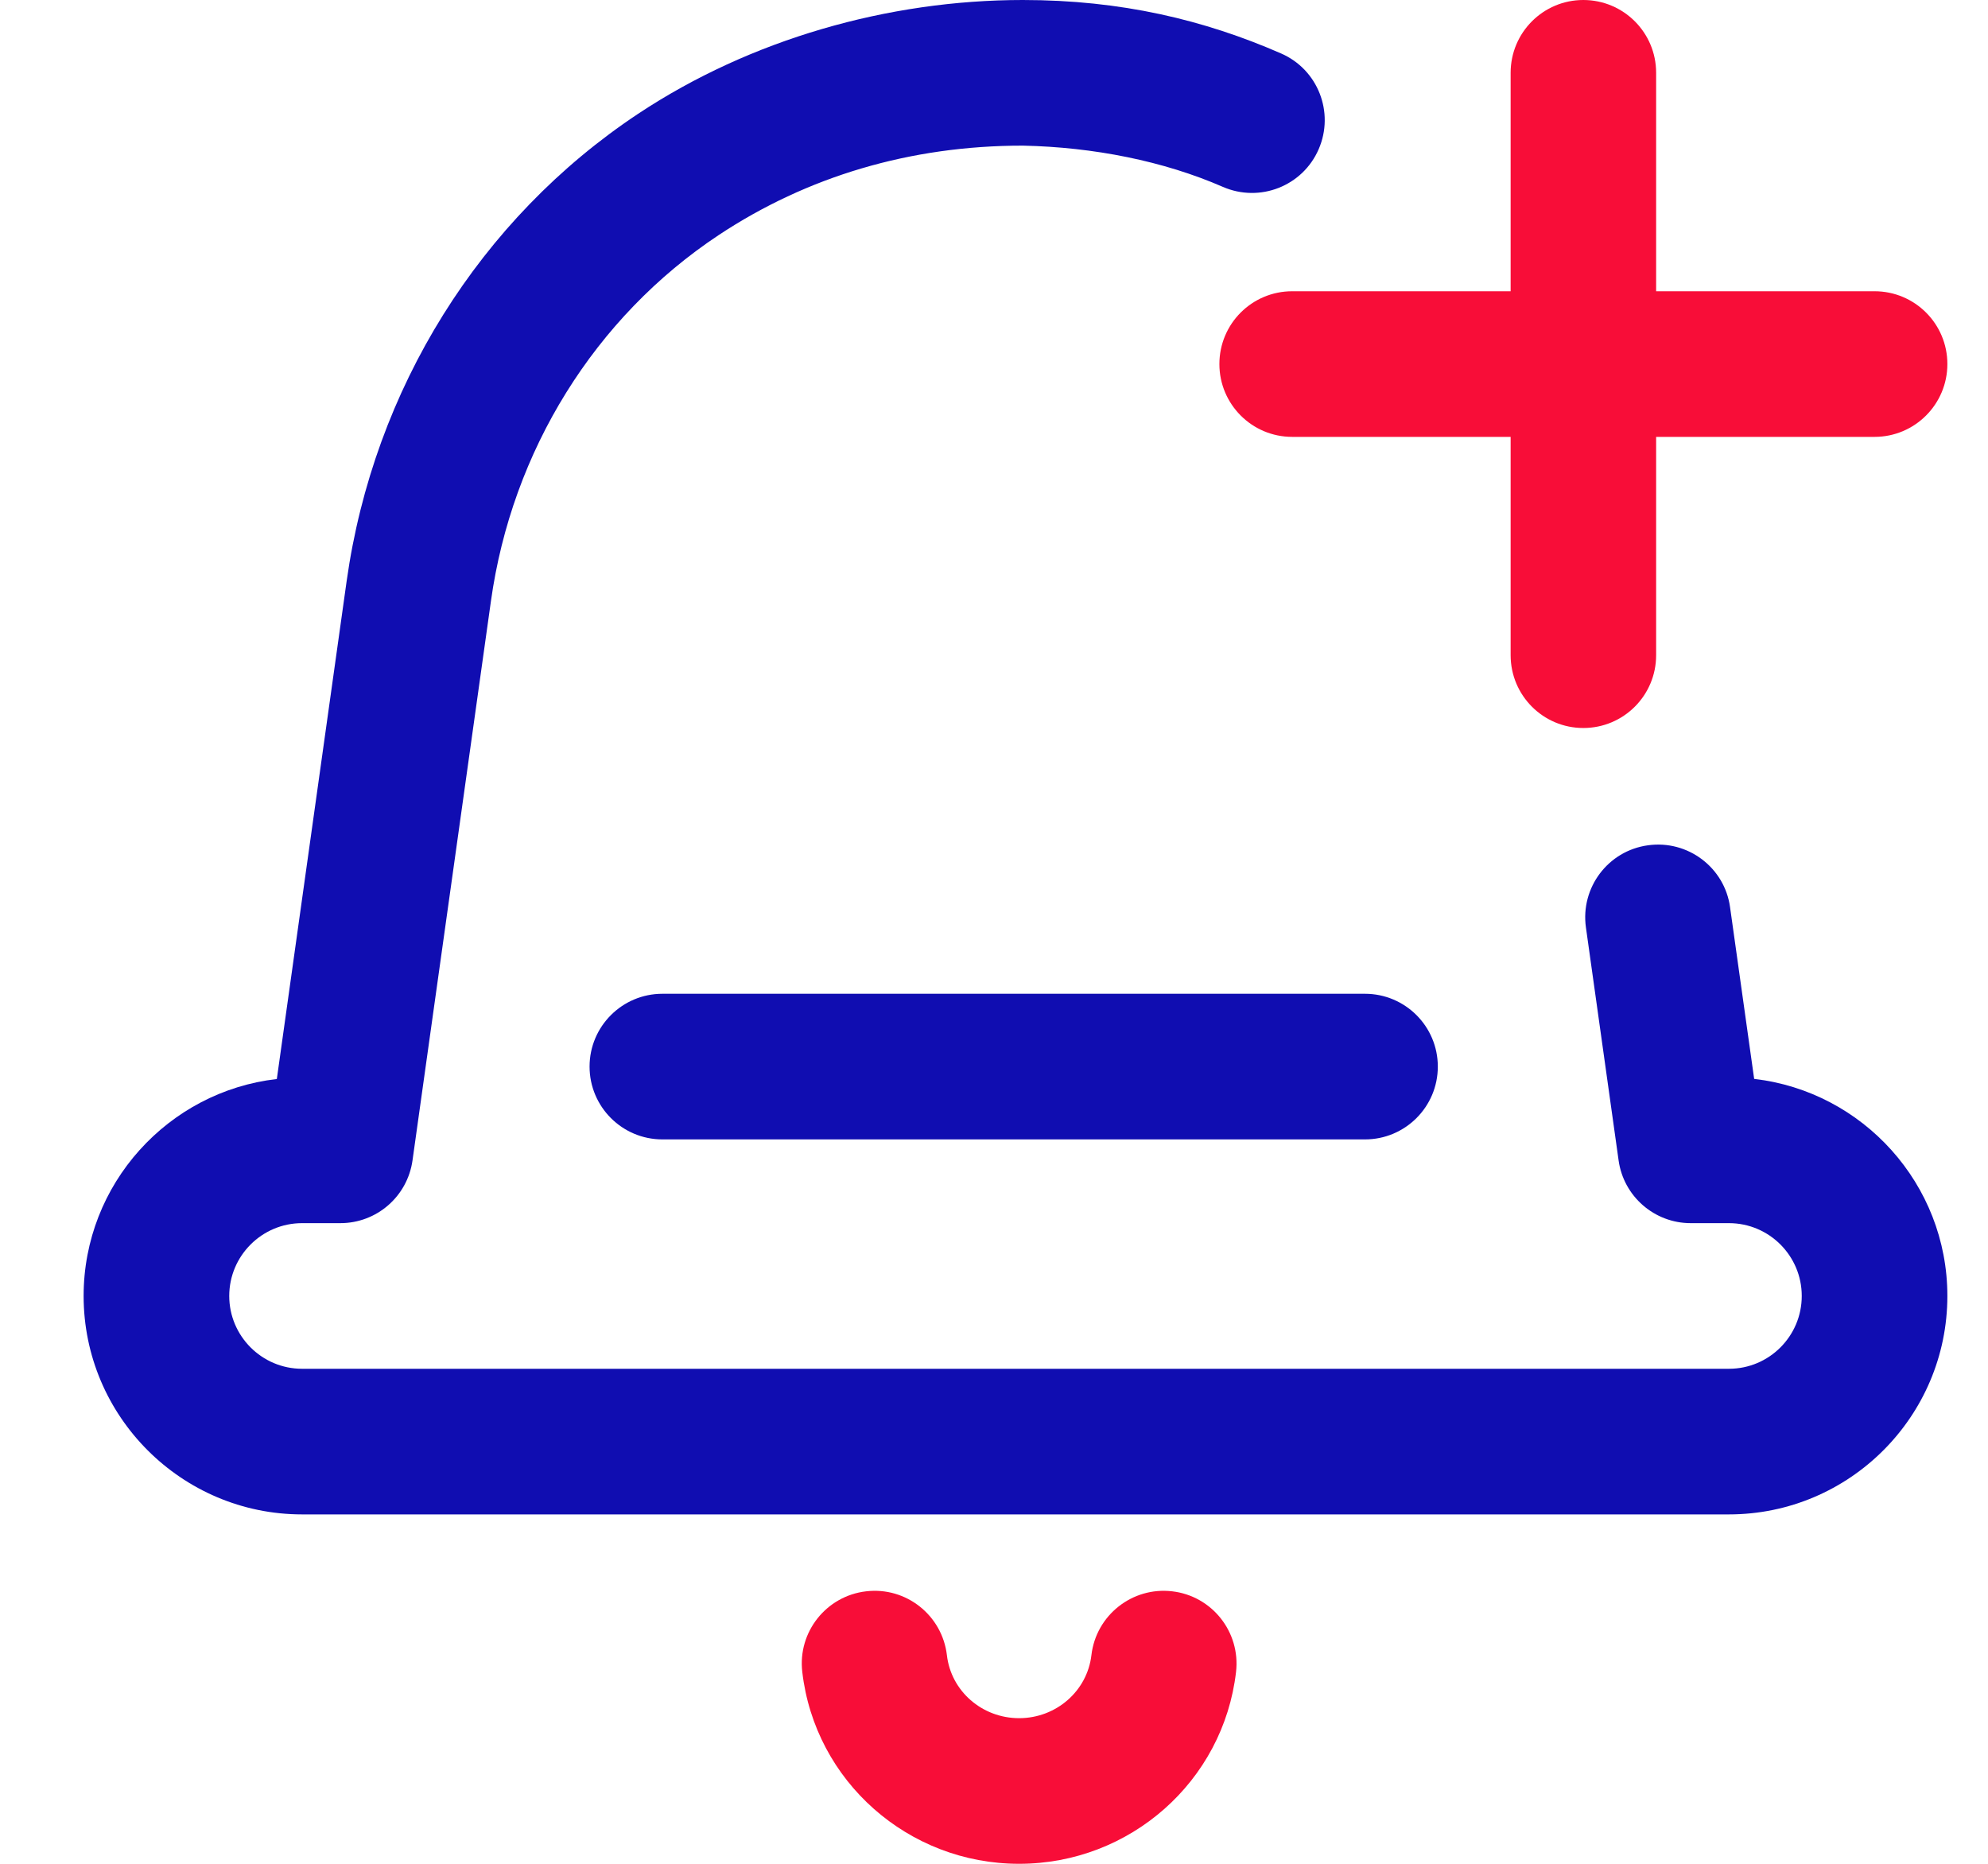 <svg width="16" height="15" viewBox="0 0 16 15" fill="none" xmlns="http://www.w3.org/2000/svg">
<path d="M4.745 8.584C4.745 8.908 5.008 9.17 5.331 9.17H10.986C11.309 9.17 11.572 8.908 11.572 8.584C11.572 8.26 11.309 7.998 10.986 7.998H5.331C5.008 7.998 4.745 8.26 4.745 8.584Z" fill="#100DB1"/>
<path d="M14.118 8.683L13.924 7.301C13.88 6.981 13.583 6.758 13.263 6.803C12.942 6.847 12.719 7.144 12.764 7.464L13.027 9.339C13.067 9.628 13.315 9.844 13.607 9.844H13.915C14.239 9.844 14.501 10.107 14.501 10.43C14.501 10.753 14.239 11.016 13.915 11.016H2.431C2.108 11.016 1.845 10.753 1.845 10.43C1.845 10.107 2.108 9.844 2.431 9.844H2.739C3.032 9.844 3.279 9.629 3.32 9.339L3.951 4.839C4.12 3.627 4.789 2.552 5.784 1.892C6.495 1.421 7.324 1.172 8.232 1.172C8.802 1.184 9.365 1.296 9.842 1.504C10.139 1.633 10.484 1.498 10.613 1.201C10.742 0.904 10.607 0.559 10.31 0.43C9.692 0.16 9.023 0 8.232 0C7.148 0 6.039 0.317 5.137 0.915C3.862 1.761 3.007 3.132 2.79 4.676L2.228 8.684C1.354 8.784 0.673 9.529 0.673 10.43C0.673 11.399 1.462 12.188 2.431 12.188H13.915C14.885 12.188 15.673 11.399 15.673 10.43C15.673 9.529 14.992 8.784 14.118 8.683Z" fill="#100DB1"/>
<path d="M8.202 15C7.31 15 6.559 14.336 6.457 13.456C6.419 13.135 6.65 12.844 6.971 12.807C7.293 12.769 7.583 13 7.621 13.321C7.654 13.61 7.904 13.828 8.202 13.828C8.5 13.828 8.75 13.61 8.784 13.321C8.821 13 9.113 12.769 9.434 12.807C9.755 12.844 9.985 13.135 9.948 13.456C9.846 14.336 9.095 15 8.202 15ZM15.087 2.344H13.329V0.586C13.329 0.262 13.067 0 12.743 0C12.42 0 12.158 0.262 12.158 0.586V2.344H10.4C10.076 2.344 9.814 2.606 9.814 2.93C9.814 3.253 10.076 3.516 10.4 3.516H12.158V5.273C12.158 5.597 12.42 5.859 12.743 5.859C13.067 5.859 13.329 5.597 13.329 5.273V3.516H15.087C15.411 3.516 15.673 3.253 15.673 2.93C15.673 2.606 15.411 2.344 15.087 2.344Z" fill="#F80D38"/>
</svg>
